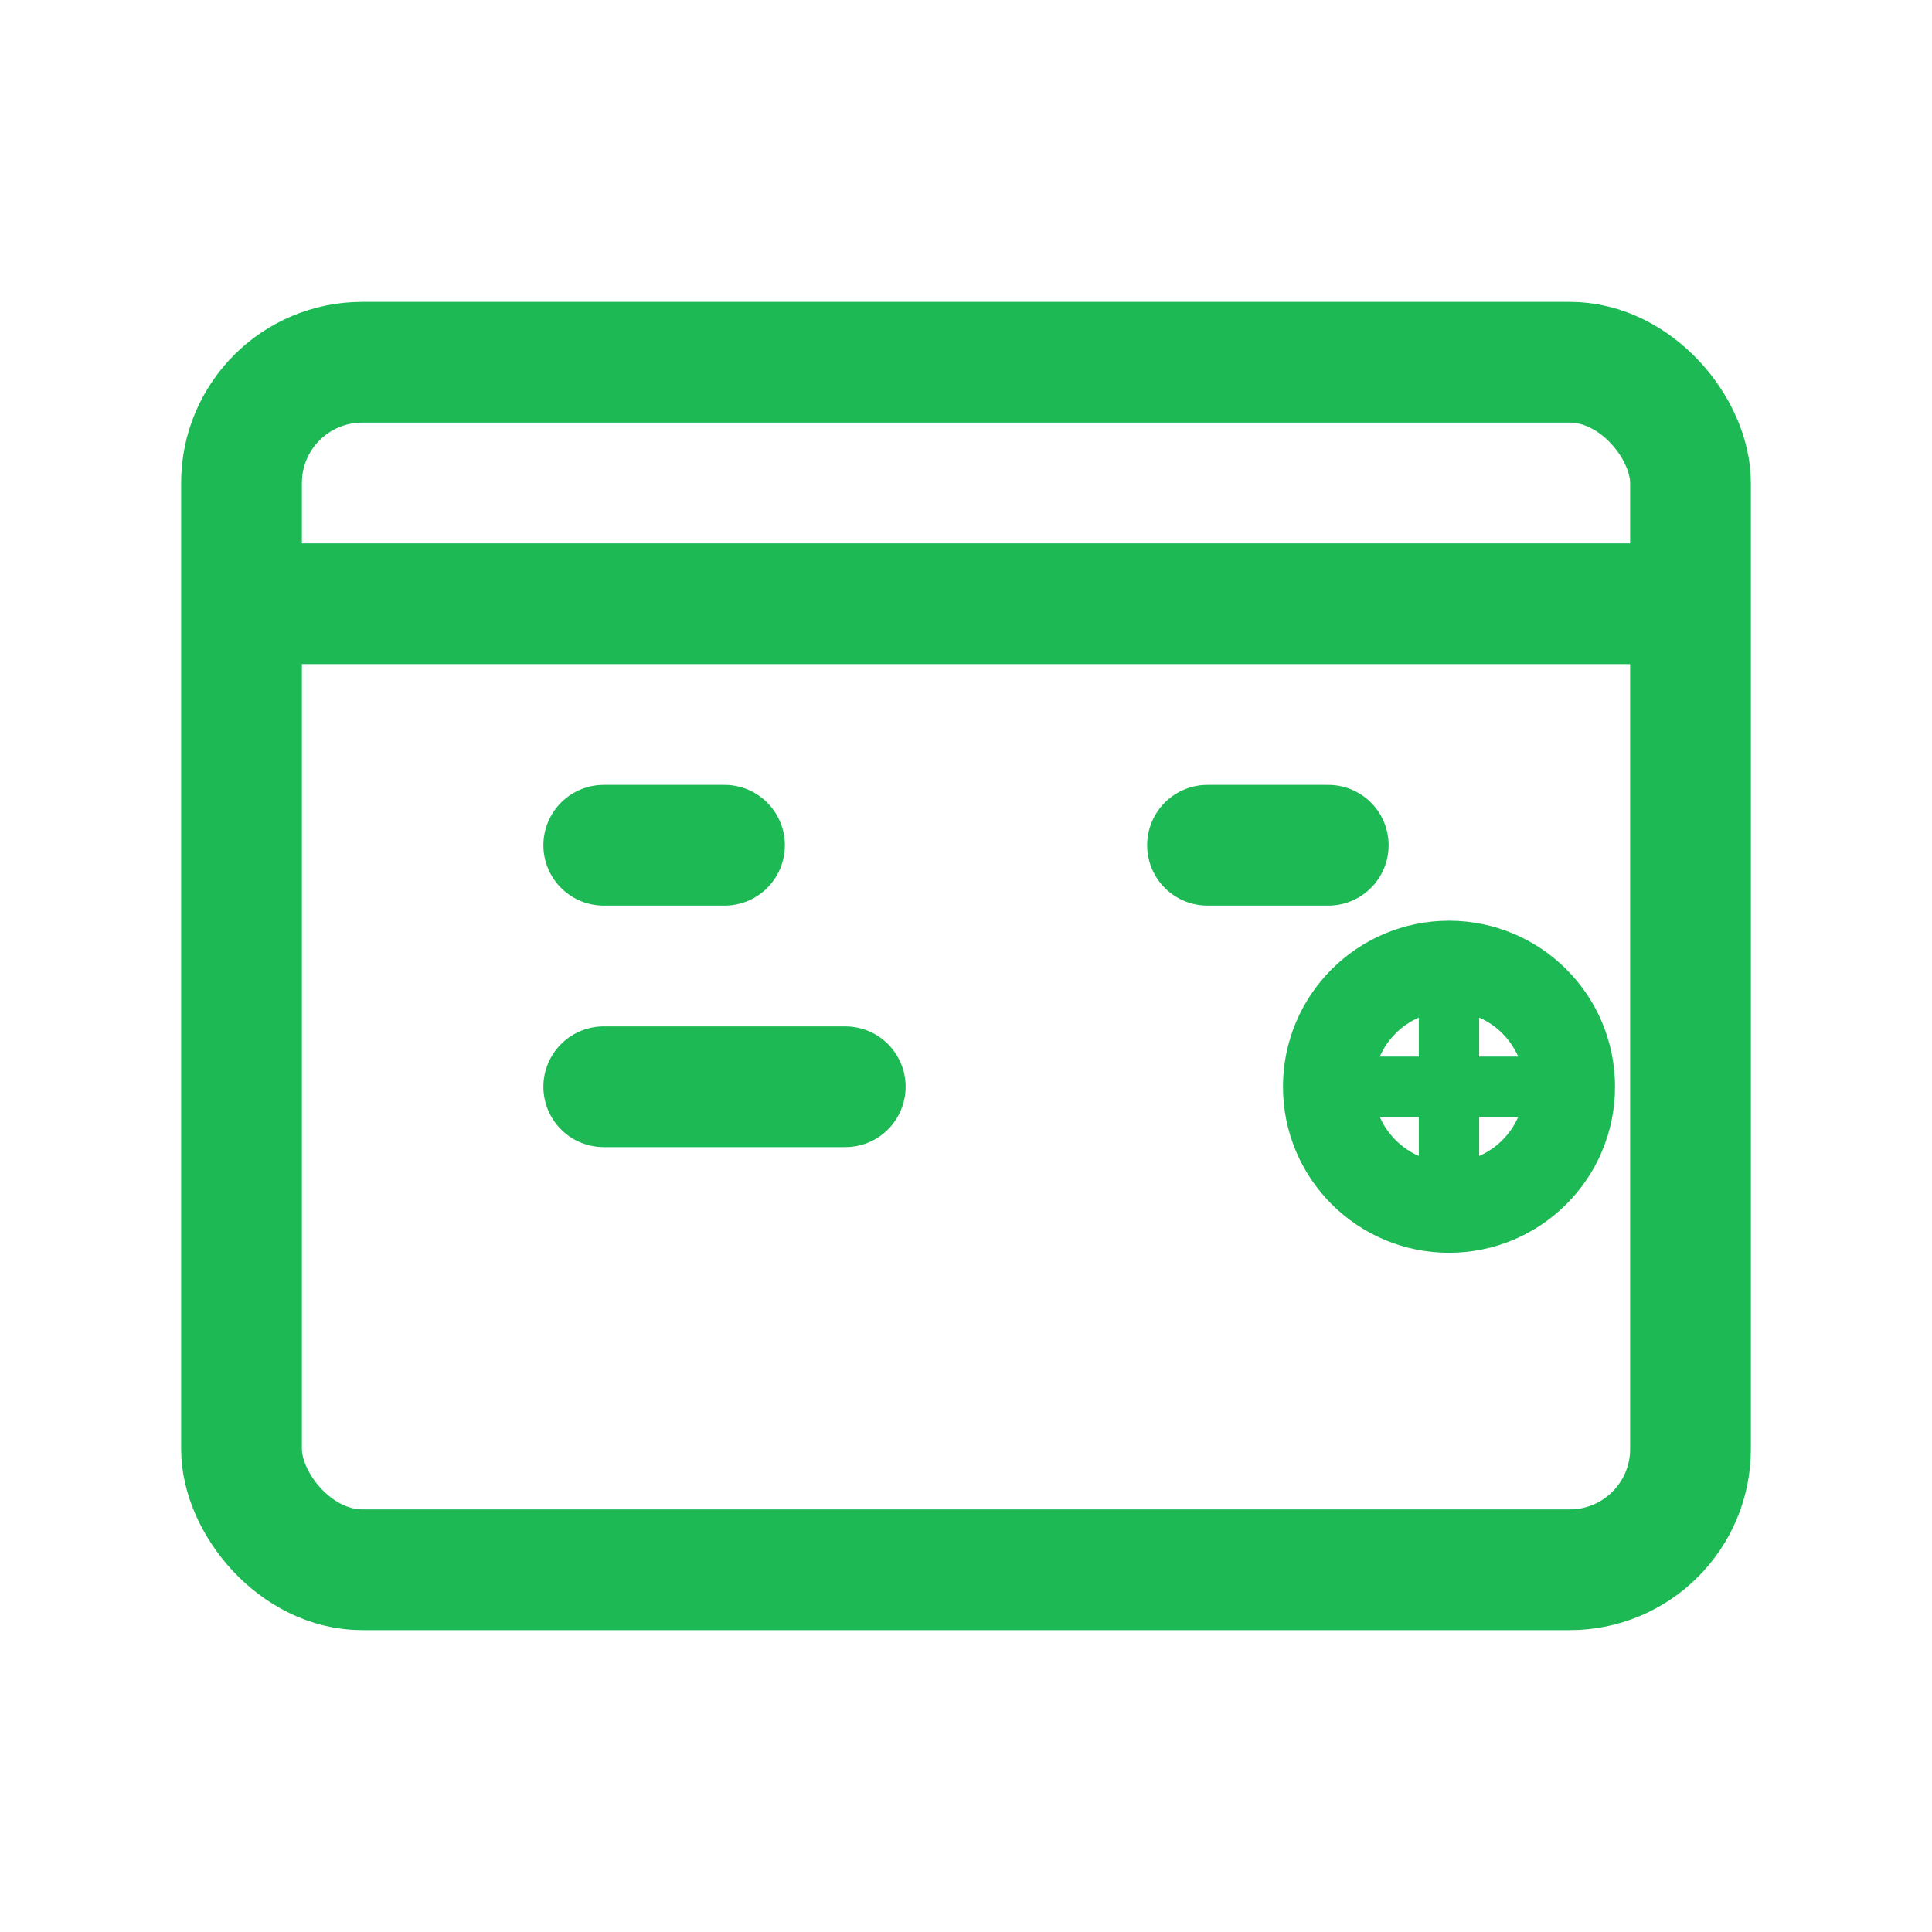 <svg width="32" height="32" viewBox="0 0 32 32" fill="none" xmlns="http://www.w3.org/2000/svg">
  <rect x="4" y="6" width="24" height="20" rx="2" stroke="#1db954" stroke-width="2" fill="none"/>
  <path d="M4 10H28" stroke="#1db954" stroke-width="2"/>
  <path d="M10 14H12" stroke="#1db954" stroke-width="2" stroke-linecap="round"/>
  <path d="M10 18H14" stroke="#1db954" stroke-width="2" stroke-linecap="round"/>
  <path d="M20 14H22" stroke="#1db954" stroke-width="2" stroke-linecap="round"/>
  <circle cx="24" cy="18" r="2" stroke="#1db954" stroke-width="1.5" fill="none"/>
  <path d="M24 16V20" stroke="#1db954" stroke-width="1" stroke-linecap="round"/>
  <path d="M22 18H26" stroke="#1db954" stroke-width="1" stroke-linecap="round"/>
</svg>
